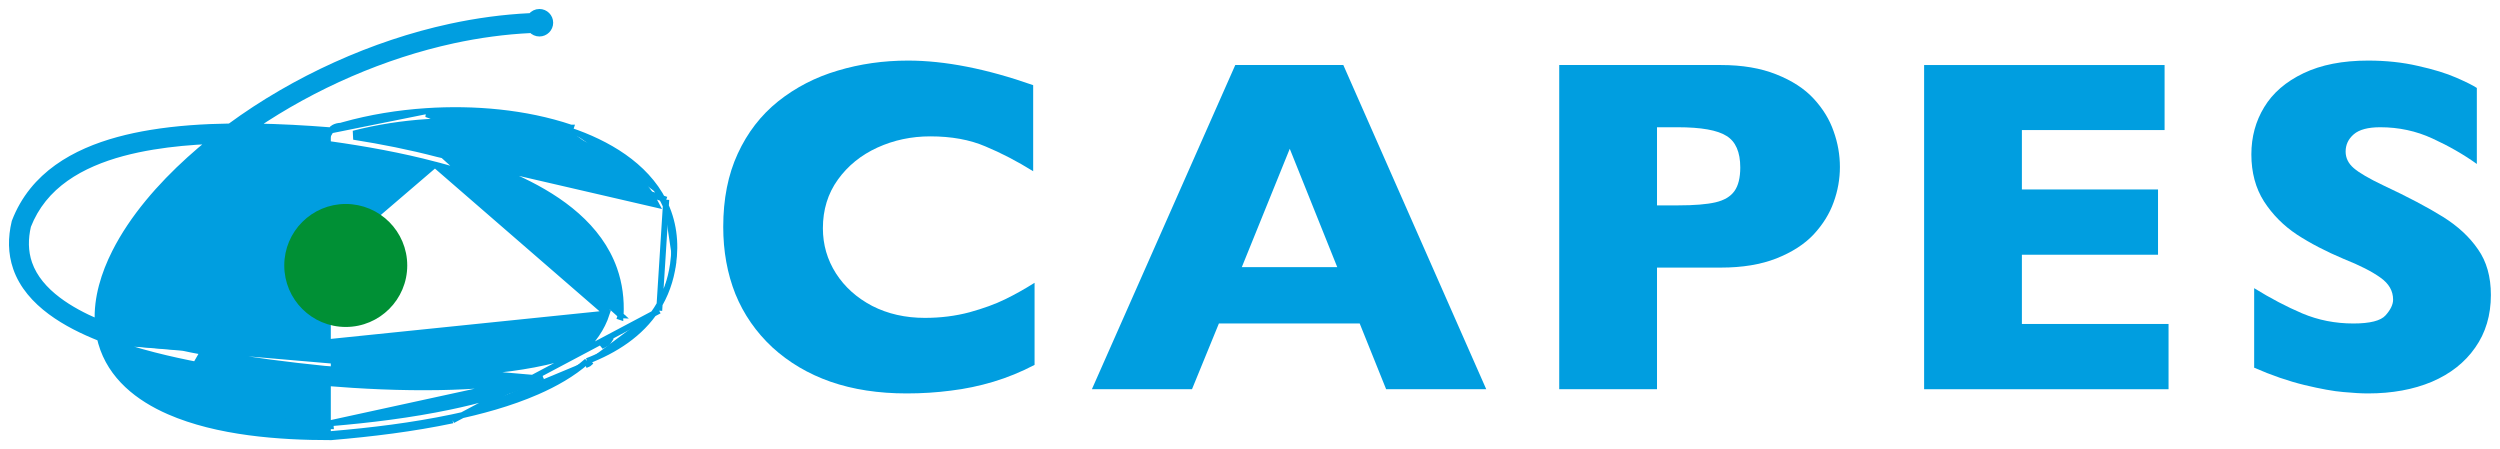 <svg width="167" height="30" viewBox="0 0 167 30" fill="none" xmlns="http://www.w3.org/2000/svg">
<path d="M69.109 24.375C68.213 24.844 67.297 25.219 66.359 25.5C65.422 25.781 64.474 25.979 63.516 26.094C62.568 26.219 61.583 26.281 60.562 26.281C58.677 26.281 56.984 26.021 55.484 25.5C53.995 24.979 52.698 24.213 51.594 23.203C50.5 22.182 49.677 20.995 49.125 19.641C48.583 18.276 48.312 16.781 48.312 15.156C48.312 13.292 48.635 11.662 49.281 10.266C49.927 8.859 50.828 7.693 51.984 6.766C53.151 5.839 54.474 5.156 55.953 4.719C57.443 4.271 59.01 4.047 60.656 4.047C63.115 4.047 65.901 4.594 69.016 5.688V11.438C67.943 10.771 66.88 10.219 65.828 9.781C64.787 9.333 63.557 9.109 62.141 9.109C60.88 9.109 59.703 9.359 58.609 9.859C57.516 10.359 56.635 11.073 55.969 12C55.302 12.927 54.969 14.01 54.969 15.25C54.969 16.344 55.26 17.349 55.844 18.266C56.427 19.172 57.234 19.896 58.266 20.438C59.307 20.969 60.479 21.234 61.781 21.234C62.833 21.234 63.828 21.109 64.766 20.859C65.703 20.599 66.49 20.312 67.125 20C67.771 19.688 68.432 19.318 69.109 18.891V24.375Z" fill="#009EE0"/>
<path d="M99.281 26H92.594L90.828 21.609H81.422L79.625 26H72.938L82.516 4.344H89.734L99.281 26ZM89.328 17.844L86.156 9.938L82.953 17.844H89.328Z" fill="#009EE0"/>
<path d="M122.906 11.156C122.906 11.958 122.766 12.745 122.484 13.516C122.214 14.276 121.771 14.99 121.156 15.656C120.542 16.312 119.708 16.849 118.656 17.266C117.615 17.672 116.385 17.875 114.969 17.875H110.688V26H104.156V4.344H114.969C116.385 4.344 117.615 4.552 118.656 4.969C119.708 5.385 120.542 5.927 121.156 6.594C121.771 7.26 122.214 7.984 122.484 8.766C122.766 9.547 122.906 10.344 122.906 11.156ZM116.25 11.188C116.25 10.156 115.943 9.453 115.328 9.078C114.724 8.693 113.635 8.5 112.062 8.5H110.688V13.719H112.094C113.177 13.719 114.01 13.651 114.594 13.516C115.177 13.38 115.599 13.13 115.859 12.766C116.12 12.401 116.25 11.875 116.25 11.188Z" fill="#009EE0"/>
<path d="M144.859 26H128.531V4.344H144.594V8.688H135.062V12.656H144.156V17.016H135.062V21.641H144.859V26Z" fill="#009EE0"/>
<path d="M166.391 19.703C166.391 21.057 166.042 22.229 165.344 23.219C164.656 24.208 163.693 24.969 162.453 25.5C161.214 26.021 159.792 26.281 158.188 26.281C157.74 26.281 157.188 26.25 156.531 26.188C155.885 26.135 155.021 25.979 153.938 25.719C152.865 25.458 151.745 25.073 150.578 24.562V19.25C151.672 19.927 152.745 20.49 153.797 20.938C154.859 21.385 155.995 21.609 157.203 21.609C158.318 21.609 159.036 21.427 159.359 21.062C159.693 20.688 159.859 20.338 159.859 20.016C159.859 19.432 159.578 18.943 159.016 18.547C158.453 18.141 157.635 17.724 156.562 17.297C155.375 16.797 154.333 16.255 153.438 15.672C152.542 15.078 151.807 14.338 151.234 13.453C150.672 12.568 150.391 11.521 150.391 10.312C150.391 9.146 150.677 8.094 151.25 7.156C151.823 6.208 152.698 5.453 153.875 4.891C155.052 4.328 156.49 4.047 158.188 4.047C159.396 4.047 160.51 4.167 161.531 4.406C162.562 4.635 163.411 4.896 164.078 5.188C164.745 5.479 165.203 5.708 165.453 5.875V10.953C164.568 10.318 163.578 9.75 162.484 9.25C161.401 8.75 160.24 8.5 159 8.5C158.188 8.5 157.599 8.656 157.234 8.969C156.87 9.281 156.688 9.667 156.688 10.125C156.688 10.552 156.87 10.922 157.234 11.234C157.599 11.547 158.25 11.927 159.188 12.375C160.854 13.156 162.188 13.859 163.188 14.484C164.188 15.109 164.969 15.833 165.531 16.656C166.104 17.469 166.391 18.484 166.391 19.703Z" fill="#009EE0"/>
<path d="M22.098 8.708C22.15 8.629 22.224 8.568 22.299 8.525C22.429 8.451 22.592 8.409 22.764 8.404L22.935 8.356L22.935 8.356C24.736 7.85 26.606 7.549 28.469 7.425L22.098 8.708ZM22.098 8.708C20.396 8.572 18.684 8.476 16.973 8.451C20.988 5.719 25.675 3.694 30.271 2.698L30.271 2.698C31.977 2.329 33.714 2.09 35.455 2.008L35.456 2.008L35.505 2.006C35.637 2.148 35.825 2.237 36.033 2.237C36.43 2.237 36.752 1.915 36.752 1.518C36.752 1.122 36.43 0.8 36.033 0.8C35.804 0.8 35.599 0.908 35.468 1.076L35.412 1.078L35.412 1.078C33.616 1.163 31.829 1.408 30.075 1.788C24.938 2.901 19.703 5.262 15.36 8.451C13.596 8.477 11.808 8.591 10.062 8.879L10.062 8.879C7.223 9.348 4.088 10.349 2.178 12.723C1.676 13.347 1.281 14.039 0.992 14.785C0.992 14.785 0.992 14.785 0.992 14.786L0.986 14.8L0.98 14.815L0.976 14.831L0.973 14.848C0.732 15.859 0.724 16.9 1.072 17.903L1.072 17.903C1.488 19.104 2.348 20.062 3.381 20.828C4.383 21.572 5.559 22.143 6.677 22.585C6.701 22.691 6.727 22.797 6.758 22.902C7.405 25.17 9.263 26.602 11.294 27.489C14.52 28.898 18.659 29.204 22.098 29.2M22.098 8.708L11.374 27.306C14.559 28.697 18.664 29.004 22.098 29M30.191 27.883C27.539 28.438 24.818 28.771 22.12 28.999L22.108 29H22.098M30.191 27.883L30.232 28.078M30.191 27.883L30.232 28.078C30.232 28.078 30.232 28.078 30.232 28.078M30.191 27.883C32.112 27.481 34.072 26.949 35.873 26.163C37.06 25.645 38.243 24.985 39.218 24.121M30.232 28.078C27.569 28.636 24.839 28.97 22.137 29.199L22.131 29.199L22.131 29.199L22.12 29.2L22.108 29.2V29.2H22.098M30.232 28.078L44.034 20.754M22.098 29.2L22.098 29M22.098 29.2H22.098V29M39.218 24.121L39.291 24.308C39.302 24.303 39.313 24.299 39.324 24.294C39.333 24.287 39.342 24.279 39.351 24.271L39.218 24.121ZM39.218 24.121C41.077 23.404 42.786 22.319 43.866 20.646M43.866 20.646L44.034 20.754M43.866 20.646L44.034 20.754C44.034 20.754 44.034 20.754 44.034 20.754M43.866 20.646C44.453 19.736 44.804 18.728 44.958 17.659M44.034 20.754L44.504 13.341M44.958 17.659L45.156 17.688C45.156 17.688 45.156 17.688 45.156 17.688L44.958 17.659ZM44.958 17.659C45.171 16.201 44.995 14.752 44.325 13.431M44.325 13.431L44.504 13.341M44.325 13.431L44.504 13.341C44.504 13.341 44.504 13.341 44.504 13.341M44.325 13.431C43.102 11.018 40.545 9.55 38.067 8.716M44.504 13.341L28.482 7.625C31.638 7.415 35.058 7.703 38.067 8.716M38.13 8.527C35.091 7.503 31.645 7.214 28.469 7.425L38.13 8.527ZM38.13 8.527C38.131 8.527 38.131 8.527 38.131 8.527L38.067 8.716M38.13 8.527L38.067 8.716M24.118 9.011C23.95 8.983 23.782 8.956 23.614 8.93C25.216 8.516 26.869 8.264 28.517 8.155C31.604 7.949 34.955 8.229 37.898 9.219C40.235 10.006 42.696 11.391 43.852 13.672L29.242 10.29C27.396 9.806 25.513 9.433 23.624 9.134C23.788 9.091 23.953 9.05 24.118 9.011ZM24.118 9.011C25.857 9.298 27.59 9.65 29.293 10.096M24.118 9.011L29.293 10.096M29.293 10.096C31.183 10.591 33.086 11.216 34.86 12.061C37.43 13.286 40.021 15.13 41.029 17.98L41.029 17.98C41.379 18.97 41.509 20.01 41.456 21.052L41.456 21.051L41.256 21.043L41.456 21.053L29.293 10.096ZM29.056 10.997L29.056 10.997C26.759 10.394 24.402 9.967 22.046 9.637C19.934 9.469 17.81 9.361 15.694 9.379L15.693 9.379C15.686 9.379 15.679 9.379 15.673 9.379C14.833 10.006 14.03 10.666 13.271 11.353C11.422 13.026 9.628 15.057 8.508 17.276L8.508 17.276C7.788 18.703 7.294 20.334 7.5 21.902C7.772 22.003 8.037 22.095 8.291 22.179L8.291 22.179C10.236 22.826 12.28 23.277 14.303 23.64L29.056 10.997ZM29.056 10.997C30.899 11.479 32.746 12.085 34.46 12.902C36.864 14.048 39.248 15.74 40.152 18.29C40.453 19.142 40.569 20.041 40.529 20.946M29.056 10.997L40.529 20.946M35.837 25.261L35.837 25.261C33.72 25.663 31.532 25.819 29.389 25.858C26.797 25.905 24.194 25.78 21.615 25.568L21.606 25.567L21.606 25.567L21.603 25.567C19.11 25.313 16.611 24.999 14.139 24.556C12.081 24.187 9.993 23.725 7.998 23.063M35.837 25.261L8.061 22.873M35.837 25.261C35.979 25.234 36.122 25.206 36.266 25.176M35.837 25.261L36.266 25.176M7.998 23.063C7.998 23.063 7.998 23.063 7.998 23.063L8.061 22.873M7.998 23.063C7.998 23.063 7.998 23.063 7.998 23.063L8.061 22.873M7.998 23.063C7.92 23.037 7.841 23.011 7.762 22.984M8.061 22.873C7.936 22.832 7.81 22.789 7.682 22.744C7.707 22.825 7.734 22.905 7.762 22.984M7.762 22.984C7.683 22.956 7.602 22.929 7.522 22.9C7.5 22.835 7.48 22.768 7.461 22.702C7.459 22.695 7.457 22.688 7.455 22.682C7.453 22.675 7.451 22.668 7.449 22.662L11.588 26.819C14.694 28.176 18.736 28.472 22.086 28.469L22.069 28.27C22.072 28.269 22.075 28.269 22.077 28.269M7.762 22.984C8.4 24.734 9.945 25.884 11.668 26.636L11.668 26.636C14.732 27.974 18.733 28.271 22.077 28.269M22.077 28.269C24.743 28.043 27.428 27.714 30.041 27.167C31.919 26.774 33.831 26.257 35.581 25.493C35.81 25.393 36.038 25.288 36.266 25.176M22.077 28.269L36.266 25.176M40.529 20.946C40.203 21.951 39.595 22.786 38.831 23.486C37.788 23.878 36.699 24.15 35.663 24.347C33.606 24.737 31.472 24.889 29.372 24.927C26.817 24.974 24.246 24.85 21.695 24.641C19.222 24.389 16.748 24.077 14.303 23.64L40.529 20.946ZM40.44 22.755C40.353 22.881 40.262 23.003 40.168 23.123C40.306 23.054 40.443 22.982 40.577 22.907C40.661 22.787 40.742 22.663 40.818 22.537C40.694 22.612 40.568 22.685 40.44 22.755ZM41.435 21.168L41.244 21.108L41.434 21.172L41.434 21.17C41.434 21.169 41.434 21.169 41.435 21.168ZM12.646 10.662L12.646 10.662C10.727 12.399 8.858 14.516 7.677 16.857C6.962 18.274 6.447 19.896 6.531 21.519C5.606 21.124 4.669 20.636 3.872 20.032C2.987 19.363 2.286 18.56 1.951 17.598C1.67 16.787 1.675 15.937 1.872 15.092C2.125 14.446 2.469 13.847 2.903 13.306C4.626 11.166 7.538 10.24 10.213 9.798C11.493 9.587 12.799 9.472 14.105 9.417C13.604 9.821 13.117 10.236 12.646 10.662Z" fill="#009EE0" stroke="#009EE0" stroke-width="0.4"/>
<path fill-rule="evenodd" clip-rule="evenodd" d="M23.097 13.733C25.305 13.733 27.096 15.525 27.096 17.733C27.096 19.942 25.305 21.733 23.097 21.733C20.888 21.733 19.097 19.942 19.097 17.733C19.097 15.525 20.888 13.733 23.097 13.733Z" fill="#009035" stroke="#009035" stroke-width="0.216"/>
</svg>
